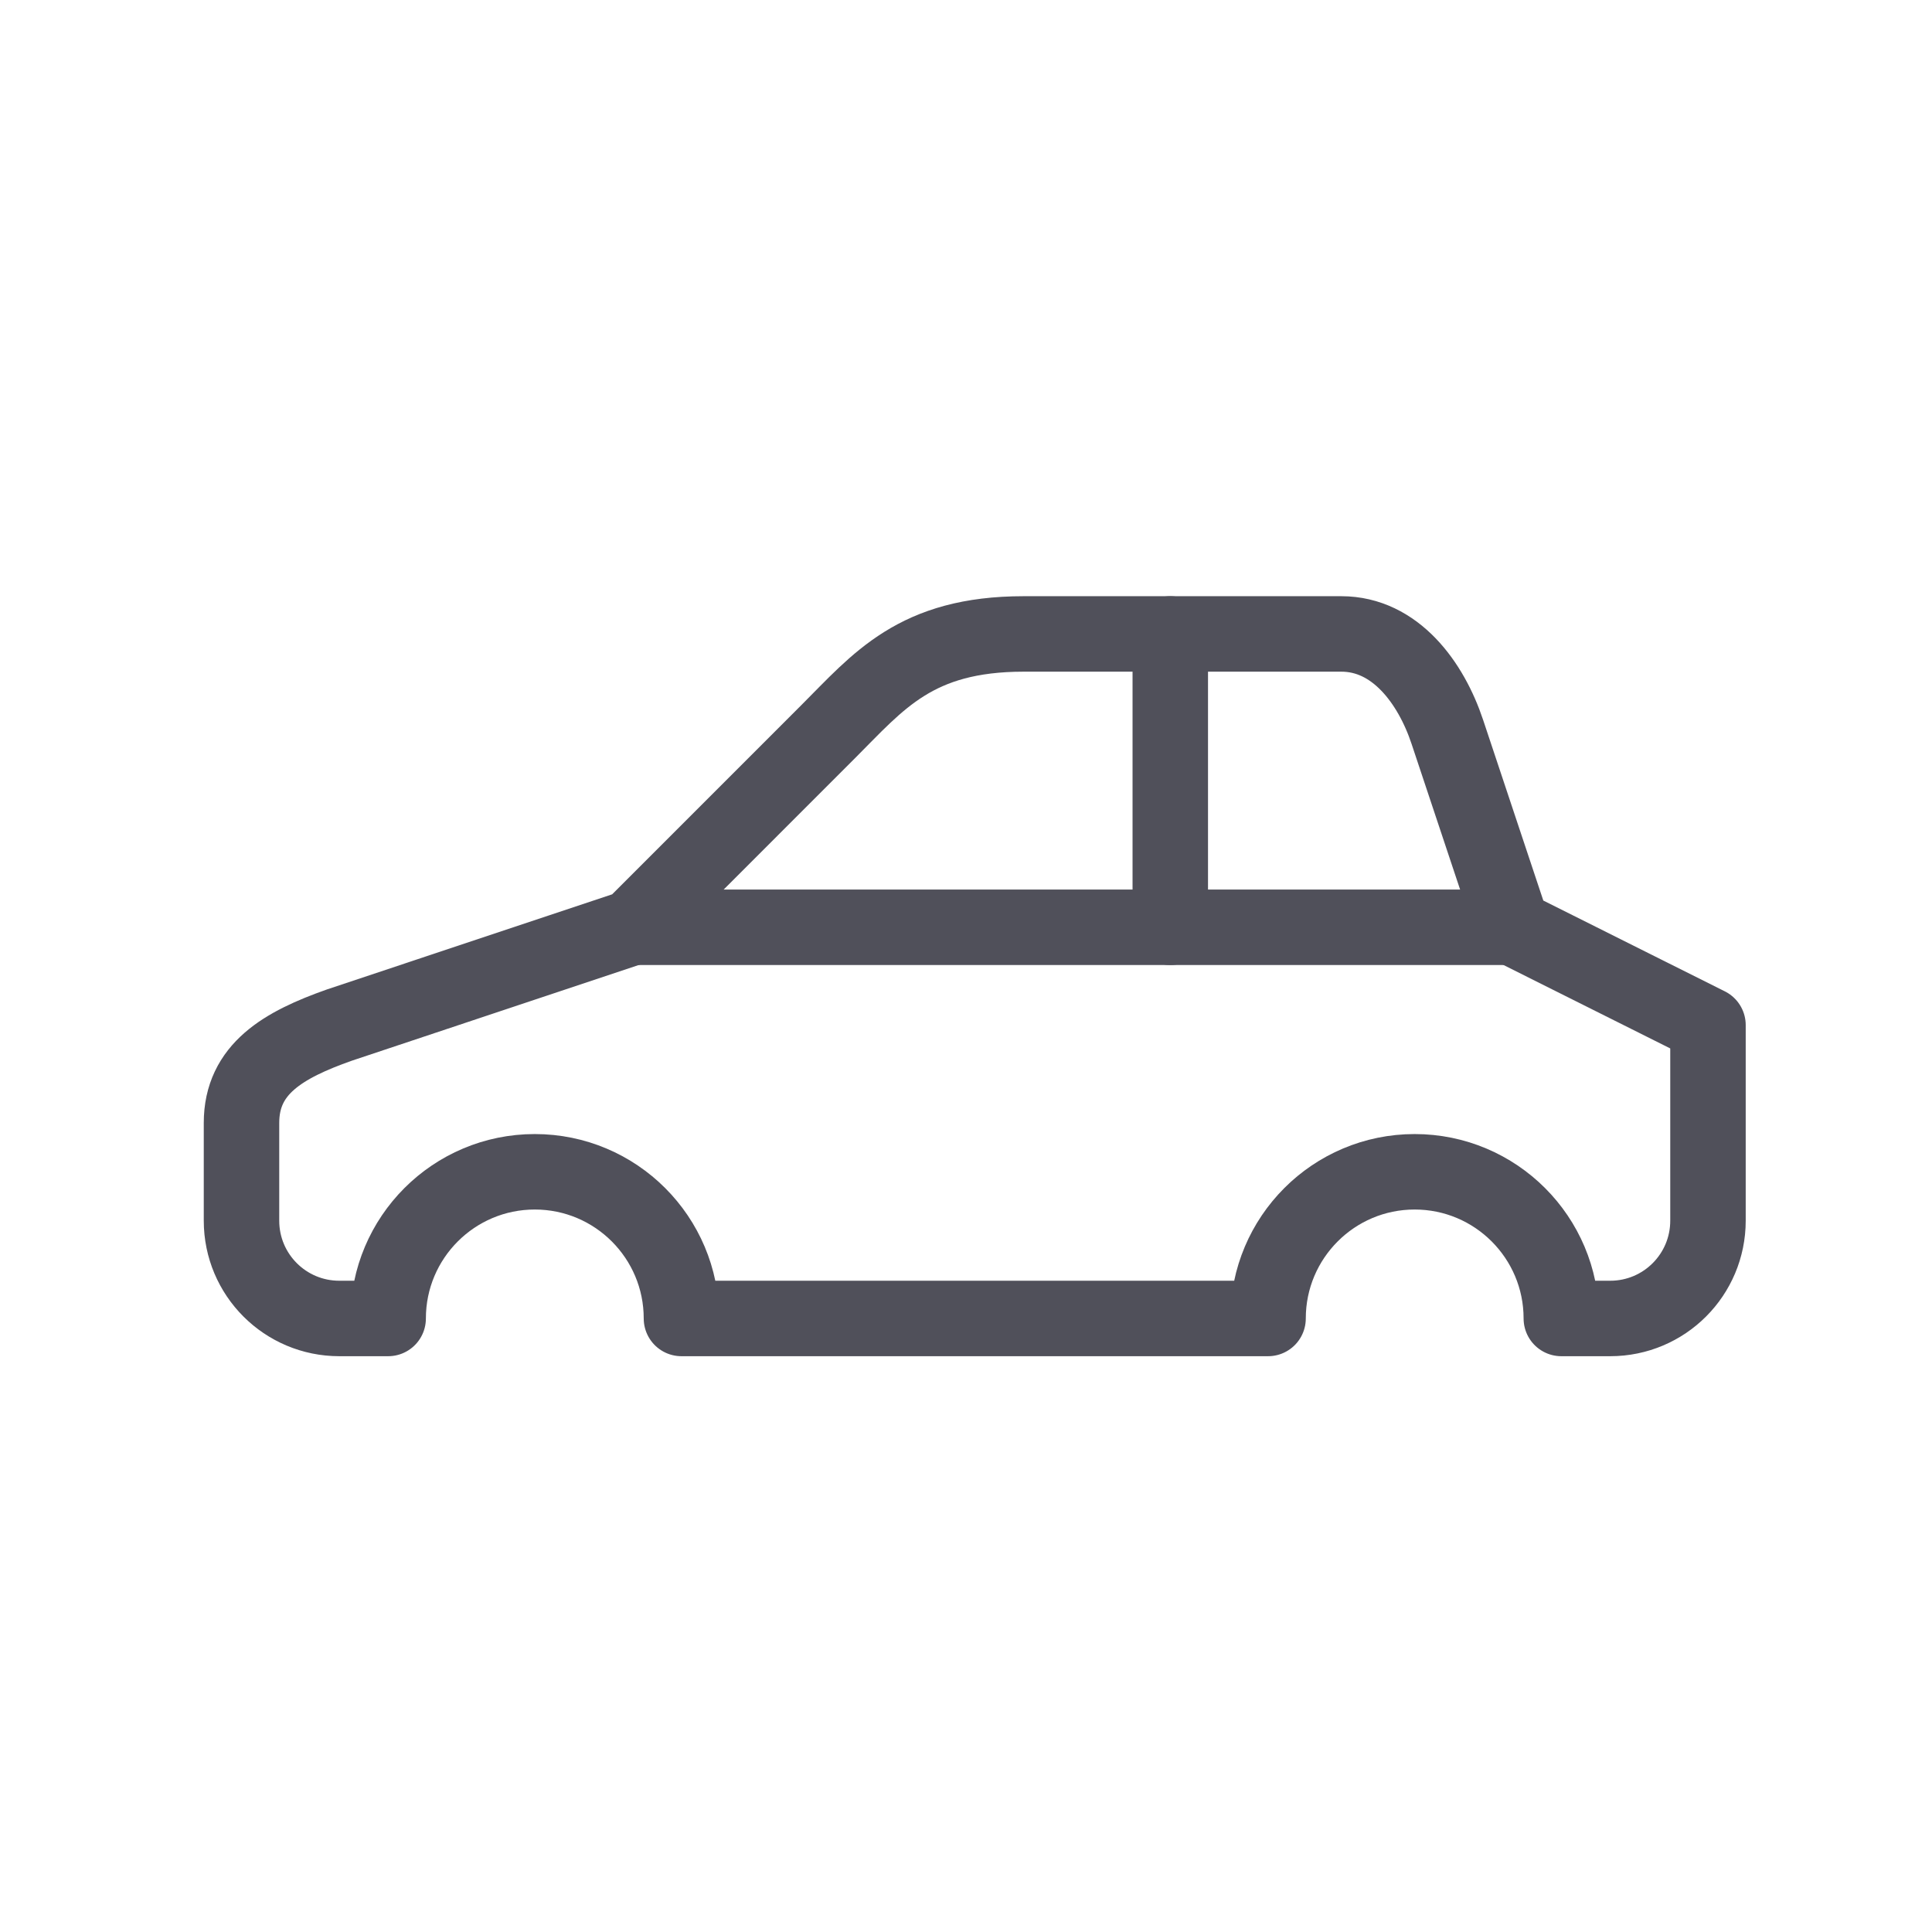 <?xml version="1.0" encoding="UTF-8"?>
<svg width="64px" height="64px" viewBox="0 0 64 64" version="1.1" xmlns="http://www.w3.org/2000/svg" xmlns:xlink="http://www.w3.org/1999/xlink">
    <title>Icons / Vehicle / Chasis</title>
    <defs>
        <filter color-interpolation-filters="auto" id="filter-1">
            <feColorMatrix in="SourceGraphic" type="matrix" values="0 0 0 0 0.157 0 0 0 0 0.204 0 0 0 0 0.325 0 0 0 1 0"></feColorMatrix>
        </filter>
    </defs>
    <g id="Icons-/-Vehicle-/-Chasis" stroke="none" stroke-width="1" fill="none" fill-rule="evenodd" stroke-linecap="round" stroke-linejoin="round">
        <g filter="url(#filter-1)" id="Group-42">
            <g transform="translate(8, 21)">
                <line x1="12.954" y1="9.718" x2="42.102" y2="9.718" id="Stroke-300" stroke="#50505A" stroke-width="2.5"></line>
                <line x1="30.767" y1="0" x2="30.767" y2="9.718" id="Stroke-301" stroke="#50505A" stroke-width="2.5"></line>
                <path d="M3.239,12.958 L12.954,9.718 L19.432,3.239 C21.102,1.569 22.329,2.84217094e-14 25.909,2.84217094e-14 L36.434,2.84217094e-14 C38.225,2.84217094e-14 39.403,1.62 39.943,3.239 L42.102,9.718 L48.579,12.958 L48.579,19.437 C48.579,21.227 47.131,22.676 45.341,22.676 L43.721,22.676 C43.721,19.993 41.546,17.817 38.863,17.817 C36.18,17.817 34.006,19.993 34.006,22.676 L14.574,22.676 C14.574,19.993 12.399,17.817 9.716,17.817 C7.033,17.817 4.858,19.993 4.858,22.676 L3.239,22.676 C1.449,22.676 0,21.227 0,19.437 L0,16.197 C0,14.407 1.391,13.612 3.239,12.958 Z" id="Stroke-302" stroke="#50505A" stroke-width="2.5"></path>
            </g>
        </g>
    </g>
</svg>
